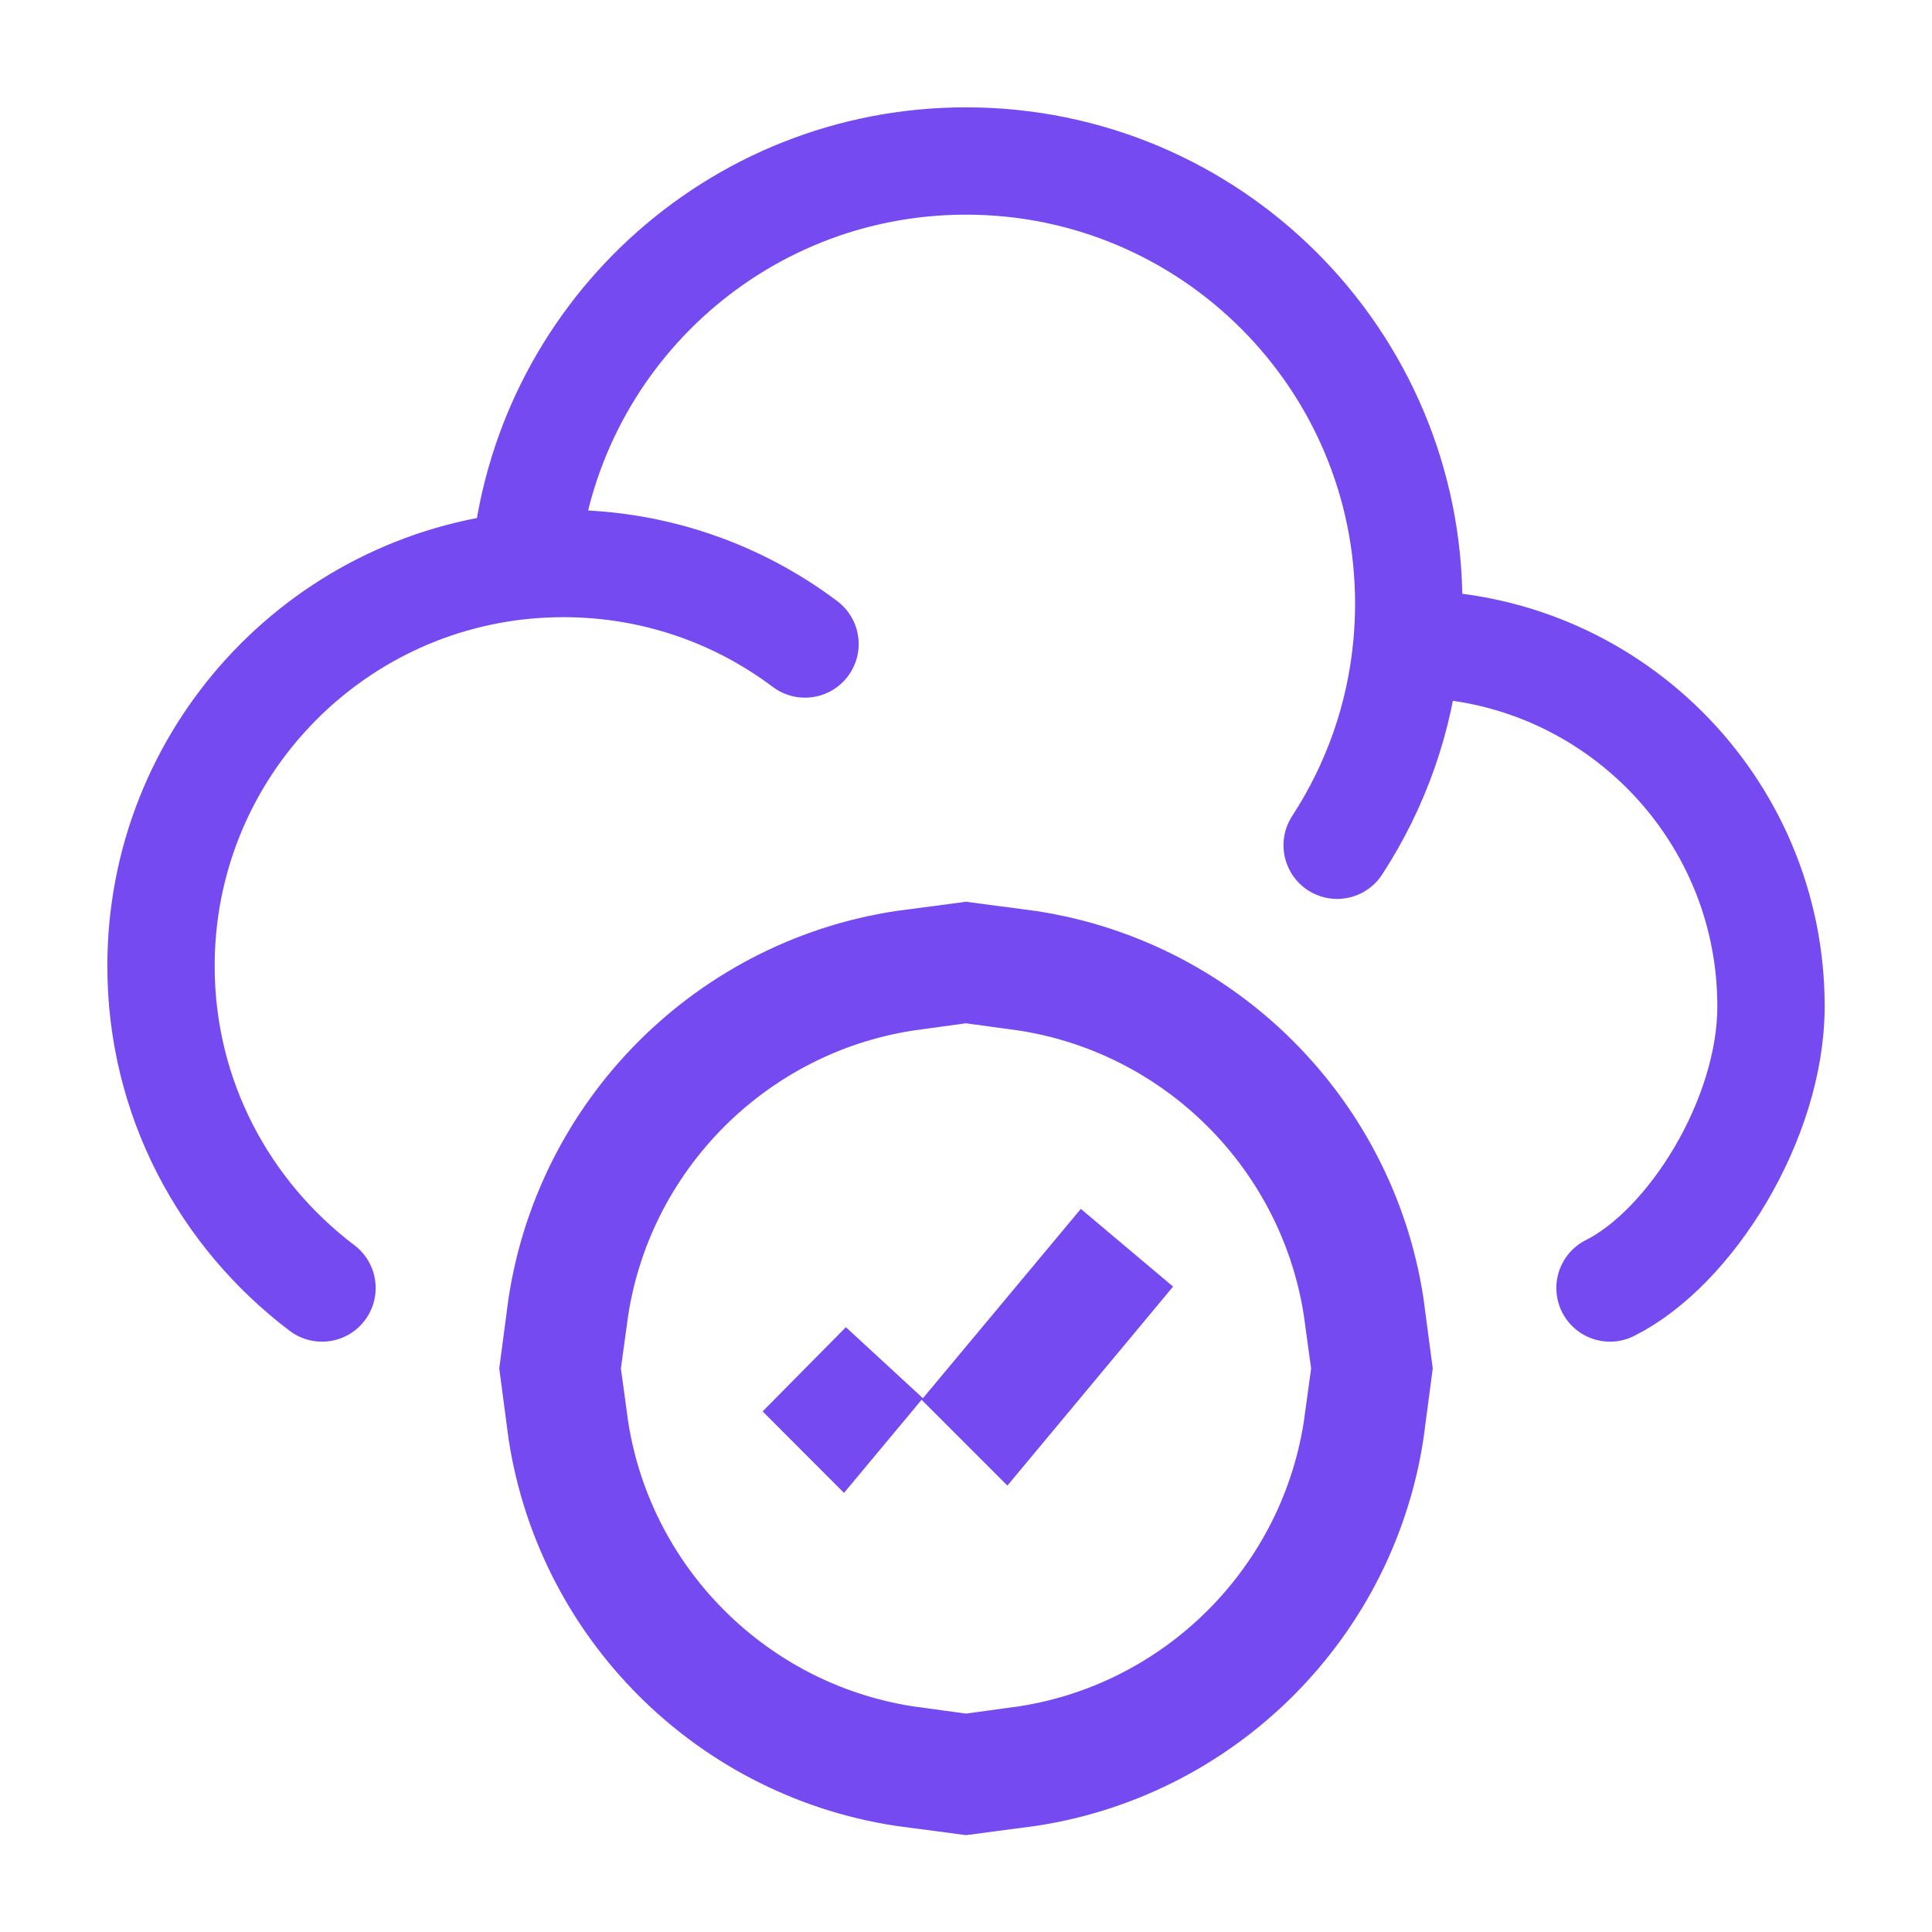 <svg width="18" height="18" viewBox="0 0 18 18" fill="none" xmlns="http://www.w3.org/2000/svg">
<path d="M13.108 6C13.119 5.877 13.125 5.751 13.125 5.625C13.125 3.347 11.278 1.5 9 1.5C6.842 1.5 5.072 3.156 4.89 5.267M13.108 6C13.046 6.688 12.816 7.326 12.458 7.875M13.108 6C14.976 5.991 16.5 7.505 16.5 9.375C16.5 10.428 15.75 11.625 15 12M4.89 5.267C2.988 5.448 1.5 7.05 1.5 9C1.5 10.227 2.089 11.31 3 12M4.89 5.267C5.009 5.256 5.129 5.25 5.25 5.25C6.094 5.25 6.874 5.529 7.5 6" stroke="#764AF1" stroke-linecap="round" stroke-linejoin="round"/>
<path d="M5.348 13.25C5.57 14.886 6.864 16.18 8.5 16.402V16.528C6.794 16.305 5.444 14.956 5.221 13.25H5.348ZM12.779 13.25C12.556 14.956 11.206 16.305 9.5 16.528V16.402C11.136 16.18 12.43 14.886 12.652 13.25H12.779ZM7.91 13.072L7.83 13.168L7.81 13.148L7.897 13.06L7.91 13.072ZM10.227 12.049L9.352 13.1L9.263 13.011L10.132 11.969L10.227 12.049ZM9.5 8.971C11.206 9.194 12.556 10.544 12.779 12.25H12.652C12.43 10.614 11.136 9.319 9.5 9.097V8.971ZM8.5 9.097C6.864 9.319 5.57 10.614 5.348 12.25H5.221C5.444 10.544 6.794 9.194 8.5 8.971V9.097Z" stroke="#764AF1"/>
</svg>
